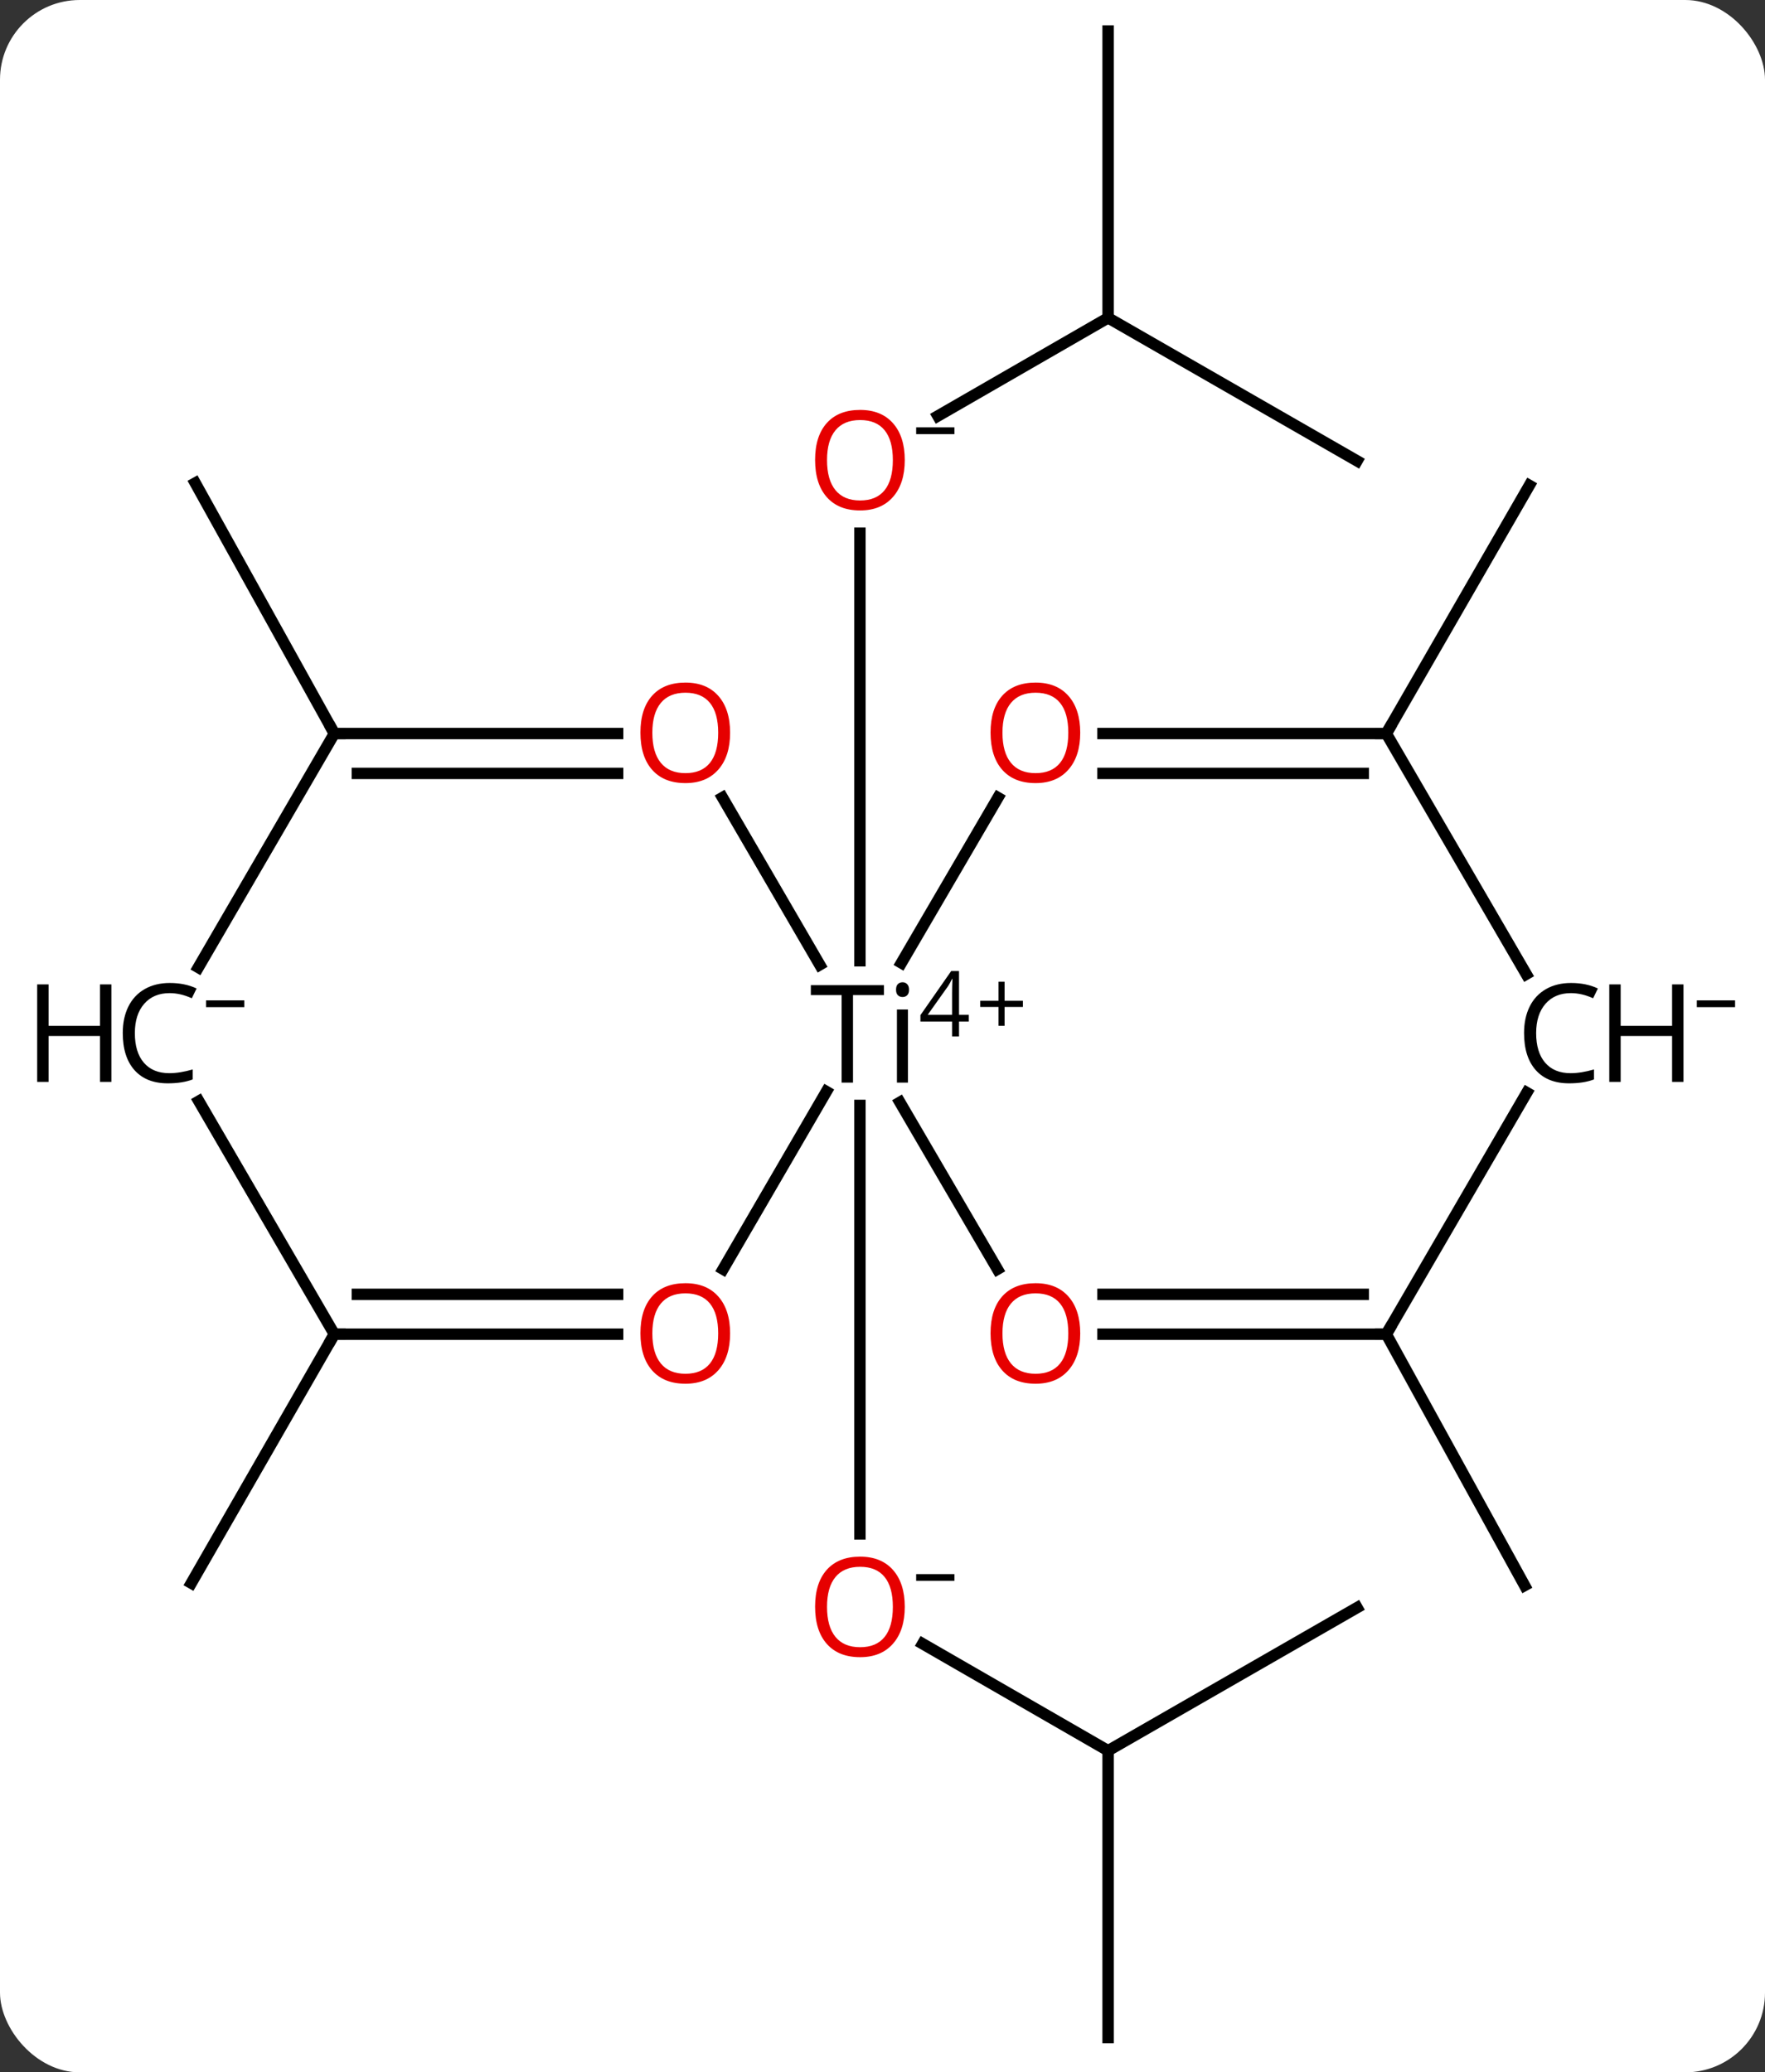 <svg width="155" viewBox="0 0 155 182" style="fill-opacity:1; color-rendering:auto; color-interpolation:auto; text-rendering:auto; stroke:black; stroke-linecap:square; stroke-miterlimit:10; shape-rendering:auto; stroke-opacity:1; fill:black; stroke-dasharray:none; font-weight:normal; stroke-width:1; font-family:'Open Sans'; font-style:normal; stroke-linejoin:miter; font-size:12; stroke-dashoffset:0; image-rendering:auto;" height="182" class="cas-substance-image" xmlns:xlink="http://www.w3.org/1999/xlink" xmlns="http://www.w3.org/2000/svg"><rect x="0" y="0" width="155" height="182" fill="#333333" stroke="none"/><svg class="cas-substance-single-component"><rect y="0" x="0" width="155" stroke="none" ry="7" rx="7" height="182" fill="white" class="cas-substance-group"/><svg y="0" x="0" width="155" viewBox="0 0 155 182" style="fill:black;" height="182" class="cas-substance-single-component-image"><svg><g><g transform="translate(1185,994)" style="text-rendering:geometricPrecision; color-rendering:optimizeQuality; color-interpolation:linearRGB; stroke-linecap:butt; image-rendering:optimizeQuality;"><line y2="-840.249" y1="-849.637" x2="-1087.688" x1="-1103.974" style="fill:none;"/><line y2="-896.921" y1="-859.289" x2="-1109.482" x1="-1109.482" style="fill:none;"/><line y2="-852.812" y1="-840.249" x2="-1065.824" x1="-1087.688" style="fill:none;"/><line y2="-815.054" y1="-840.249" x2="-1087.688" x1="-1087.688" style="fill:none;"/><line y2="-966.085" y1="-957.467" x2="-1087.688" x1="-1102.639" style="fill:none;"/><line y2="-909.621" y1="-947.171" x2="-1109.482" x1="-1109.482" style="fill:none;"/><line y2="-953.523" y1="-966.085" x2="-1065.824" x1="-1087.688" style="fill:none;"/><line y2="-991.28" y1="-966.085" x2="-1087.688" x1="-1087.688" style="fill:none;"/><line y2="-929.577" y1="-951.371" x2="-1063.256" x1="-1050.693" style="fill:none;"/><line y2="-929.577" y1="-951.579" x2="-1155.638" x1="-1167.853" style="fill:none;"/><line y2="-876.827" y1="-854.964" x2="-1155.638" x1="-1168.201" style="fill:none;"/><line y2="-876.827" y1="-854.755" x2="-1063.256" x1="-1051.11" style="fill:none;"/><line y2="-923.952" y1="-909.433" x2="-1097.359" x1="-1105.842" style="fill:none;"/><line y2="-923.956" y1="-909.269" x2="-1121.552" x1="-1113.01" style="fill:none;"/><line y2="-882.534" y1="-898.136" x2="-1121.502" x1="-1112.428" style="fill:none;"/><line y2="-882.531" y1="-897.194" x2="-1097.406" x1="-1105.972" style="fill:none;"/><line y2="-929.577" y1="-929.577" x2="-1063.256" x1="-1088.136" style="fill:none;"/><line y2="-926.077" y1="-926.077" x2="-1065.277" x1="-1088.136" style="fill:none;"/><line y2="-929.577" y1="-929.577" x2="-1155.638" x1="-1130.758" style="fill:none;"/><line y2="-926.077" y1="-926.077" x2="-1153.617" x1="-1130.758" style="fill:none;"/><line y2="-876.827" y1="-876.827" x2="-1155.638" x1="-1130.758" style="fill:none;"/><line y2="-880.327" y1="-880.327" x2="-1153.617" x1="-1130.758" style="fill:none;"/><line y2="-876.827" y1="-876.827" x2="-1063.256" x1="-1088.136" style="fill:none;"/><line y2="-880.327" y1="-880.327" x2="-1065.277" x1="-1088.136" style="fill:none;"/><line y2="-908.445" y1="-929.577" x2="-1050.966" x1="-1063.256" style="fill:none;"/><line y2="-909.036" y1="-929.577" x2="-1167.584" x1="-1155.638" style="fill:none;"/><line y2="-897.293" y1="-876.827" x2="-1167.54" x1="-1155.638" style="fill:none;"/><line y2="-898.043" y1="-876.827" x2="-1050.917" x1="-1063.256" style="fill:none;"/></g><g transform="translate(1185,994)" style="fill:rgb(230,0,0); text-rendering:geometricPrecision; color-rendering:optimizeQuality; image-rendering:optimizeQuality; font-family:'Open Sans'; stroke:rgb(230,0,0); color-interpolation:linearRGB;"><path style="stroke:none;" d="M-1105.544 -852.882 Q-1105.544 -850.82 -1106.583 -849.64 Q-1107.622 -848.461 -1109.466 -848.461 Q-1111.357 -848.461 -1112.388 -849.625 Q-1113.419 -850.789 -1113.419 -852.898 Q-1113.419 -854.992 -1112.388 -856.14 Q-1111.357 -857.289 -1109.466 -857.289 Q-1107.607 -857.289 -1106.575 -856.117 Q-1105.544 -854.945 -1105.544 -852.882 ZM-1112.372 -852.882 Q-1112.372 -851.148 -1111.63 -850.242 Q-1110.888 -849.336 -1109.466 -849.336 Q-1108.044 -849.336 -1107.318 -850.234 Q-1106.591 -851.132 -1106.591 -852.882 Q-1106.591 -854.617 -1107.318 -855.507 Q-1108.044 -856.398 -1109.466 -856.398 Q-1110.888 -856.398 -1111.63 -855.5 Q-1112.372 -854.601 -1112.372 -852.882 Z"/><path style="fill:black; stroke:none;" d="M-1104.544 -855.164 L-1104.544 -855.757 L-1101.185 -855.757 L-1101.185 -855.164 L-1104.544 -855.164 Z"/><path style="stroke:none;" d="M-1105.544 -953.593 Q-1105.544 -951.53 -1106.583 -950.351 Q-1107.622 -949.171 -1109.466 -949.171 Q-1111.357 -949.171 -1112.388 -950.335 Q-1113.419 -951.499 -1113.419 -953.609 Q-1113.419 -955.702 -1112.388 -956.851 Q-1111.357 -957.999 -1109.466 -957.999 Q-1107.607 -957.999 -1106.575 -956.827 Q-1105.544 -955.655 -1105.544 -953.593 ZM-1112.372 -953.593 Q-1112.372 -951.859 -1111.63 -950.952 Q-1110.888 -950.046 -1109.466 -950.046 Q-1108.044 -950.046 -1107.318 -950.944 Q-1106.591 -951.843 -1106.591 -953.593 Q-1106.591 -955.327 -1107.318 -956.218 Q-1108.044 -957.109 -1109.466 -957.109 Q-1110.888 -957.109 -1111.63 -956.21 Q-1112.372 -955.312 -1112.372 -953.593 Z"/><path style="fill:black; stroke:none;" d="M-1104.544 -955.874 L-1104.544 -956.468 L-1101.185 -956.468 L-1101.185 -955.874 L-1104.544 -955.874 Z"/><path style="fill:black; stroke:none;" d="M-1110.09 -898.921 L-1111.09 -898.921 L-1111.09 -906.608 L-1113.793 -906.608 L-1113.793 -907.483 L-1107.371 -907.483 L-1107.371 -906.608 L-1110.09 -906.608 L-1110.09 -898.921 ZM-1105.264 -898.921 L-1106.233 -898.921 L-1106.233 -905.343 L-1105.264 -905.343 L-1105.264 -898.921 ZM-1106.311 -907.077 Q-1106.311 -907.421 -1106.147 -907.577 Q-1105.983 -907.733 -1105.733 -907.733 Q-1105.498 -907.733 -1105.334 -907.569 Q-1105.17 -907.405 -1105.17 -907.077 Q-1105.17 -906.749 -1105.334 -906.593 Q-1105.498 -906.437 -1105.733 -906.437 Q-1105.983 -906.437 -1106.147 -906.593 Q-1106.311 -906.749 -1106.311 -907.077 Z"/><path style="fill:black; stroke:none;" d="M-1099.92 -904.283 L-1100.78 -904.283 L-1100.78 -902.971 L-1101.389 -902.971 L-1101.389 -904.283 L-1104.17 -904.283 L-1104.17 -904.846 L-1101.467 -908.721 L-1100.78 -908.721 L-1100.78 -904.877 L-1099.92 -904.877 L-1099.92 -904.283 ZM-1101.389 -904.877 L-1101.389 -906.768 Q-1101.389 -907.33 -1101.358 -908.033 L-1101.389 -908.033 Q-1101.576 -907.658 -1101.733 -907.408 L-1103.53 -904.877 L-1101.389 -904.877 Z"/><path style="fill:black; stroke:none;" d="M-1096.78 -906.111 L-1095.17 -906.111 L-1095.17 -905.565 L-1096.78 -905.565 L-1096.78 -903.908 L-1097.311 -903.908 L-1097.311 -905.565 L-1098.92 -905.565 L-1098.92 -906.111 L-1097.311 -906.111 L-1097.311 -907.783 L-1096.78 -907.783 L-1096.78 -906.111 Z"/><path style="stroke:none;" d="M-1090.136 -929.647 Q-1090.136 -927.585 -1091.175 -926.405 Q-1092.214 -925.225 -1094.058 -925.225 Q-1095.948 -925.225 -1096.979 -926.389 Q-1098.011 -927.553 -1098.011 -929.663 Q-1098.011 -931.757 -1096.979 -932.905 Q-1095.948 -934.053 -1094.058 -934.053 Q-1092.198 -934.053 -1091.167 -932.882 Q-1090.136 -931.71 -1090.136 -929.647 ZM-1096.964 -929.647 Q-1096.964 -927.913 -1096.222 -927.007 Q-1095.479 -926.1 -1094.058 -926.1 Q-1092.636 -926.1 -1091.909 -926.999 Q-1091.183 -927.897 -1091.183 -929.647 Q-1091.183 -931.382 -1091.909 -932.272 Q-1092.636 -933.163 -1094.058 -933.163 Q-1095.479 -933.163 -1096.222 -932.264 Q-1096.964 -931.366 -1096.964 -929.647 Z"/><path style="stroke:none;" d="M-1120.883 -929.647 Q-1120.883 -927.585 -1121.922 -926.405 Q-1122.961 -925.225 -1124.805 -925.225 Q-1126.696 -925.225 -1127.727 -926.389 Q-1128.758 -927.553 -1128.758 -929.663 Q-1128.758 -931.757 -1127.727 -932.905 Q-1126.696 -934.053 -1124.805 -934.053 Q-1122.946 -934.053 -1121.915 -932.882 Q-1120.883 -931.71 -1120.883 -929.647 ZM-1127.711 -929.647 Q-1127.711 -927.913 -1126.969 -927.007 Q-1126.227 -926.1 -1124.805 -926.1 Q-1123.383 -926.1 -1122.657 -926.999 Q-1121.93 -927.897 -1121.93 -929.647 Q-1121.93 -931.382 -1122.657 -932.272 Q-1123.383 -933.163 -1124.805 -933.163 Q-1126.227 -933.163 -1126.969 -932.264 Q-1127.711 -931.366 -1127.711 -929.647 Z"/><path style="stroke:none;" d="M-1120.883 -876.897 Q-1120.883 -874.835 -1121.922 -873.655 Q-1122.961 -872.476 -1124.805 -872.476 Q-1126.696 -872.476 -1127.727 -873.64 Q-1128.758 -874.804 -1128.758 -876.913 Q-1128.758 -879.007 -1127.727 -880.155 Q-1126.696 -881.304 -1124.805 -881.304 Q-1122.946 -881.304 -1121.915 -880.132 Q-1120.883 -878.96 -1120.883 -876.897 ZM-1127.711 -876.897 Q-1127.711 -875.163 -1126.969 -874.257 Q-1126.227 -873.351 -1124.805 -873.351 Q-1123.383 -873.351 -1122.657 -874.249 Q-1121.93 -875.147 -1121.93 -876.897 Q-1121.93 -878.632 -1122.657 -879.522 Q-1123.383 -880.413 -1124.805 -880.413 Q-1126.227 -880.413 -1126.969 -879.515 Q-1127.711 -878.616 -1127.711 -876.897 Z"/><path style="stroke:none;" d="M-1090.136 -876.897 Q-1090.136 -874.835 -1091.175 -873.655 Q-1092.214 -872.476 -1094.058 -872.476 Q-1095.948 -872.476 -1096.979 -873.64 Q-1098.011 -874.804 -1098.011 -876.913 Q-1098.011 -879.007 -1096.979 -880.155 Q-1095.948 -881.304 -1094.058 -881.304 Q-1092.198 -881.304 -1091.167 -880.132 Q-1090.136 -878.96 -1090.136 -876.897 ZM-1096.964 -876.897 Q-1096.964 -875.163 -1096.222 -874.257 Q-1095.479 -873.351 -1094.058 -873.351 Q-1092.636 -873.351 -1091.909 -874.249 Q-1091.183 -875.147 -1091.183 -876.897 Q-1091.183 -878.632 -1091.909 -879.522 Q-1092.636 -880.413 -1094.058 -880.413 Q-1095.479 -880.413 -1096.222 -879.515 Q-1096.964 -878.616 -1096.964 -876.897 Z"/></g><g transform="translate(1185,994)" style="stroke-linecap:butt; text-rendering:geometricPrecision; color-rendering:optimizeQuality; image-rendering:optimizeQuality; font-family:'Open Sans'; color-interpolation:linearRGB; stroke-miterlimit:5;"><path style="fill:none;" d="M-1063.756 -929.577 L-1063.256 -929.577 L-1063.006 -930.01"/><path style="fill:none;" d="M-1155.138 -929.577 L-1155.638 -929.577 L-1155.88 -930.014"/><path style="fill:none;" d="M-1155.138 -876.827 L-1155.638 -876.827 L-1155.887 -876.394"/><path style="fill:none;" d="M-1063.756 -876.827 L-1063.256 -876.827 L-1063.005 -877.259"/><path style="stroke:none;" d="M-1047.05 -906.78 Q-1048.456 -906.78 -1049.276 -905.843 Q-1050.097 -904.905 -1050.097 -903.265 Q-1050.097 -901.593 -1049.308 -900.671 Q-1048.519 -899.749 -1047.065 -899.749 Q-1046.159 -899.749 -1045.019 -900.077 L-1045.019 -899.202 Q-1045.909 -898.858 -1047.206 -898.858 Q-1049.097 -898.858 -1050.128 -900.015 Q-1051.159 -901.171 -1051.159 -903.28 Q-1051.159 -904.608 -1050.667 -905.601 Q-1050.175 -906.593 -1049.237 -907.132 Q-1048.3 -907.671 -1047.034 -907.671 Q-1045.69 -907.671 -1044.675 -907.187 L-1045.097 -906.327 Q-1046.081 -906.78 -1047.05 -906.78 Z"/><path style="stroke:none;" d="M-1037.159 -898.983 L-1038.159 -898.983 L-1038.159 -903.015 L-1042.675 -903.015 L-1042.675 -898.983 L-1043.675 -898.983 L-1043.675 -907.546 L-1042.675 -907.546 L-1042.675 -903.905 L-1038.159 -903.905 L-1038.159 -907.546 L-1037.159 -907.546 L-1037.159 -898.983 Z"/><path style="stroke:none;" d="M-1035.987 -905.549 L-1035.987 -906.143 L-1032.628 -906.143 L-1032.628 -905.549 L-1035.987 -905.549 Z"/><path style="stroke:none;" d="M-1170.11 -906.78 Q-1171.516 -906.78 -1172.336 -905.843 Q-1173.157 -904.905 -1173.157 -903.265 Q-1173.157 -901.593 -1172.368 -900.671 Q-1171.579 -899.749 -1170.125 -899.749 Q-1169.219 -899.749 -1168.079 -900.077 L-1168.079 -899.202 Q-1168.969 -898.858 -1170.266 -898.858 Q-1172.157 -898.858 -1173.188 -900.015 Q-1174.219 -901.171 -1174.219 -903.28 Q-1174.219 -904.608 -1173.727 -905.601 Q-1173.235 -906.593 -1172.297 -907.132 Q-1171.36 -907.671 -1170.094 -907.671 Q-1168.75 -907.671 -1167.735 -907.187 L-1168.157 -906.327 Q-1169.141 -906.78 -1170.11 -906.78 Z"/><path style="stroke:none;" d="M-1175.219 -898.983 L-1176.219 -898.983 L-1176.219 -903.015 L-1180.735 -903.015 L-1180.735 -898.983 L-1181.735 -898.983 L-1181.735 -907.546 L-1180.735 -907.546 L-1180.735 -903.905 L-1176.219 -903.905 L-1176.219 -907.546 L-1175.219 -907.546 L-1175.219 -898.983 Z"/><path style="stroke:none;" d="M-1166.907 -905.549 L-1166.907 -906.143 L-1163.547 -906.143 L-1163.547 -905.549 L-1166.907 -905.549 Z"/></g></g></svg></svg></svg></svg>